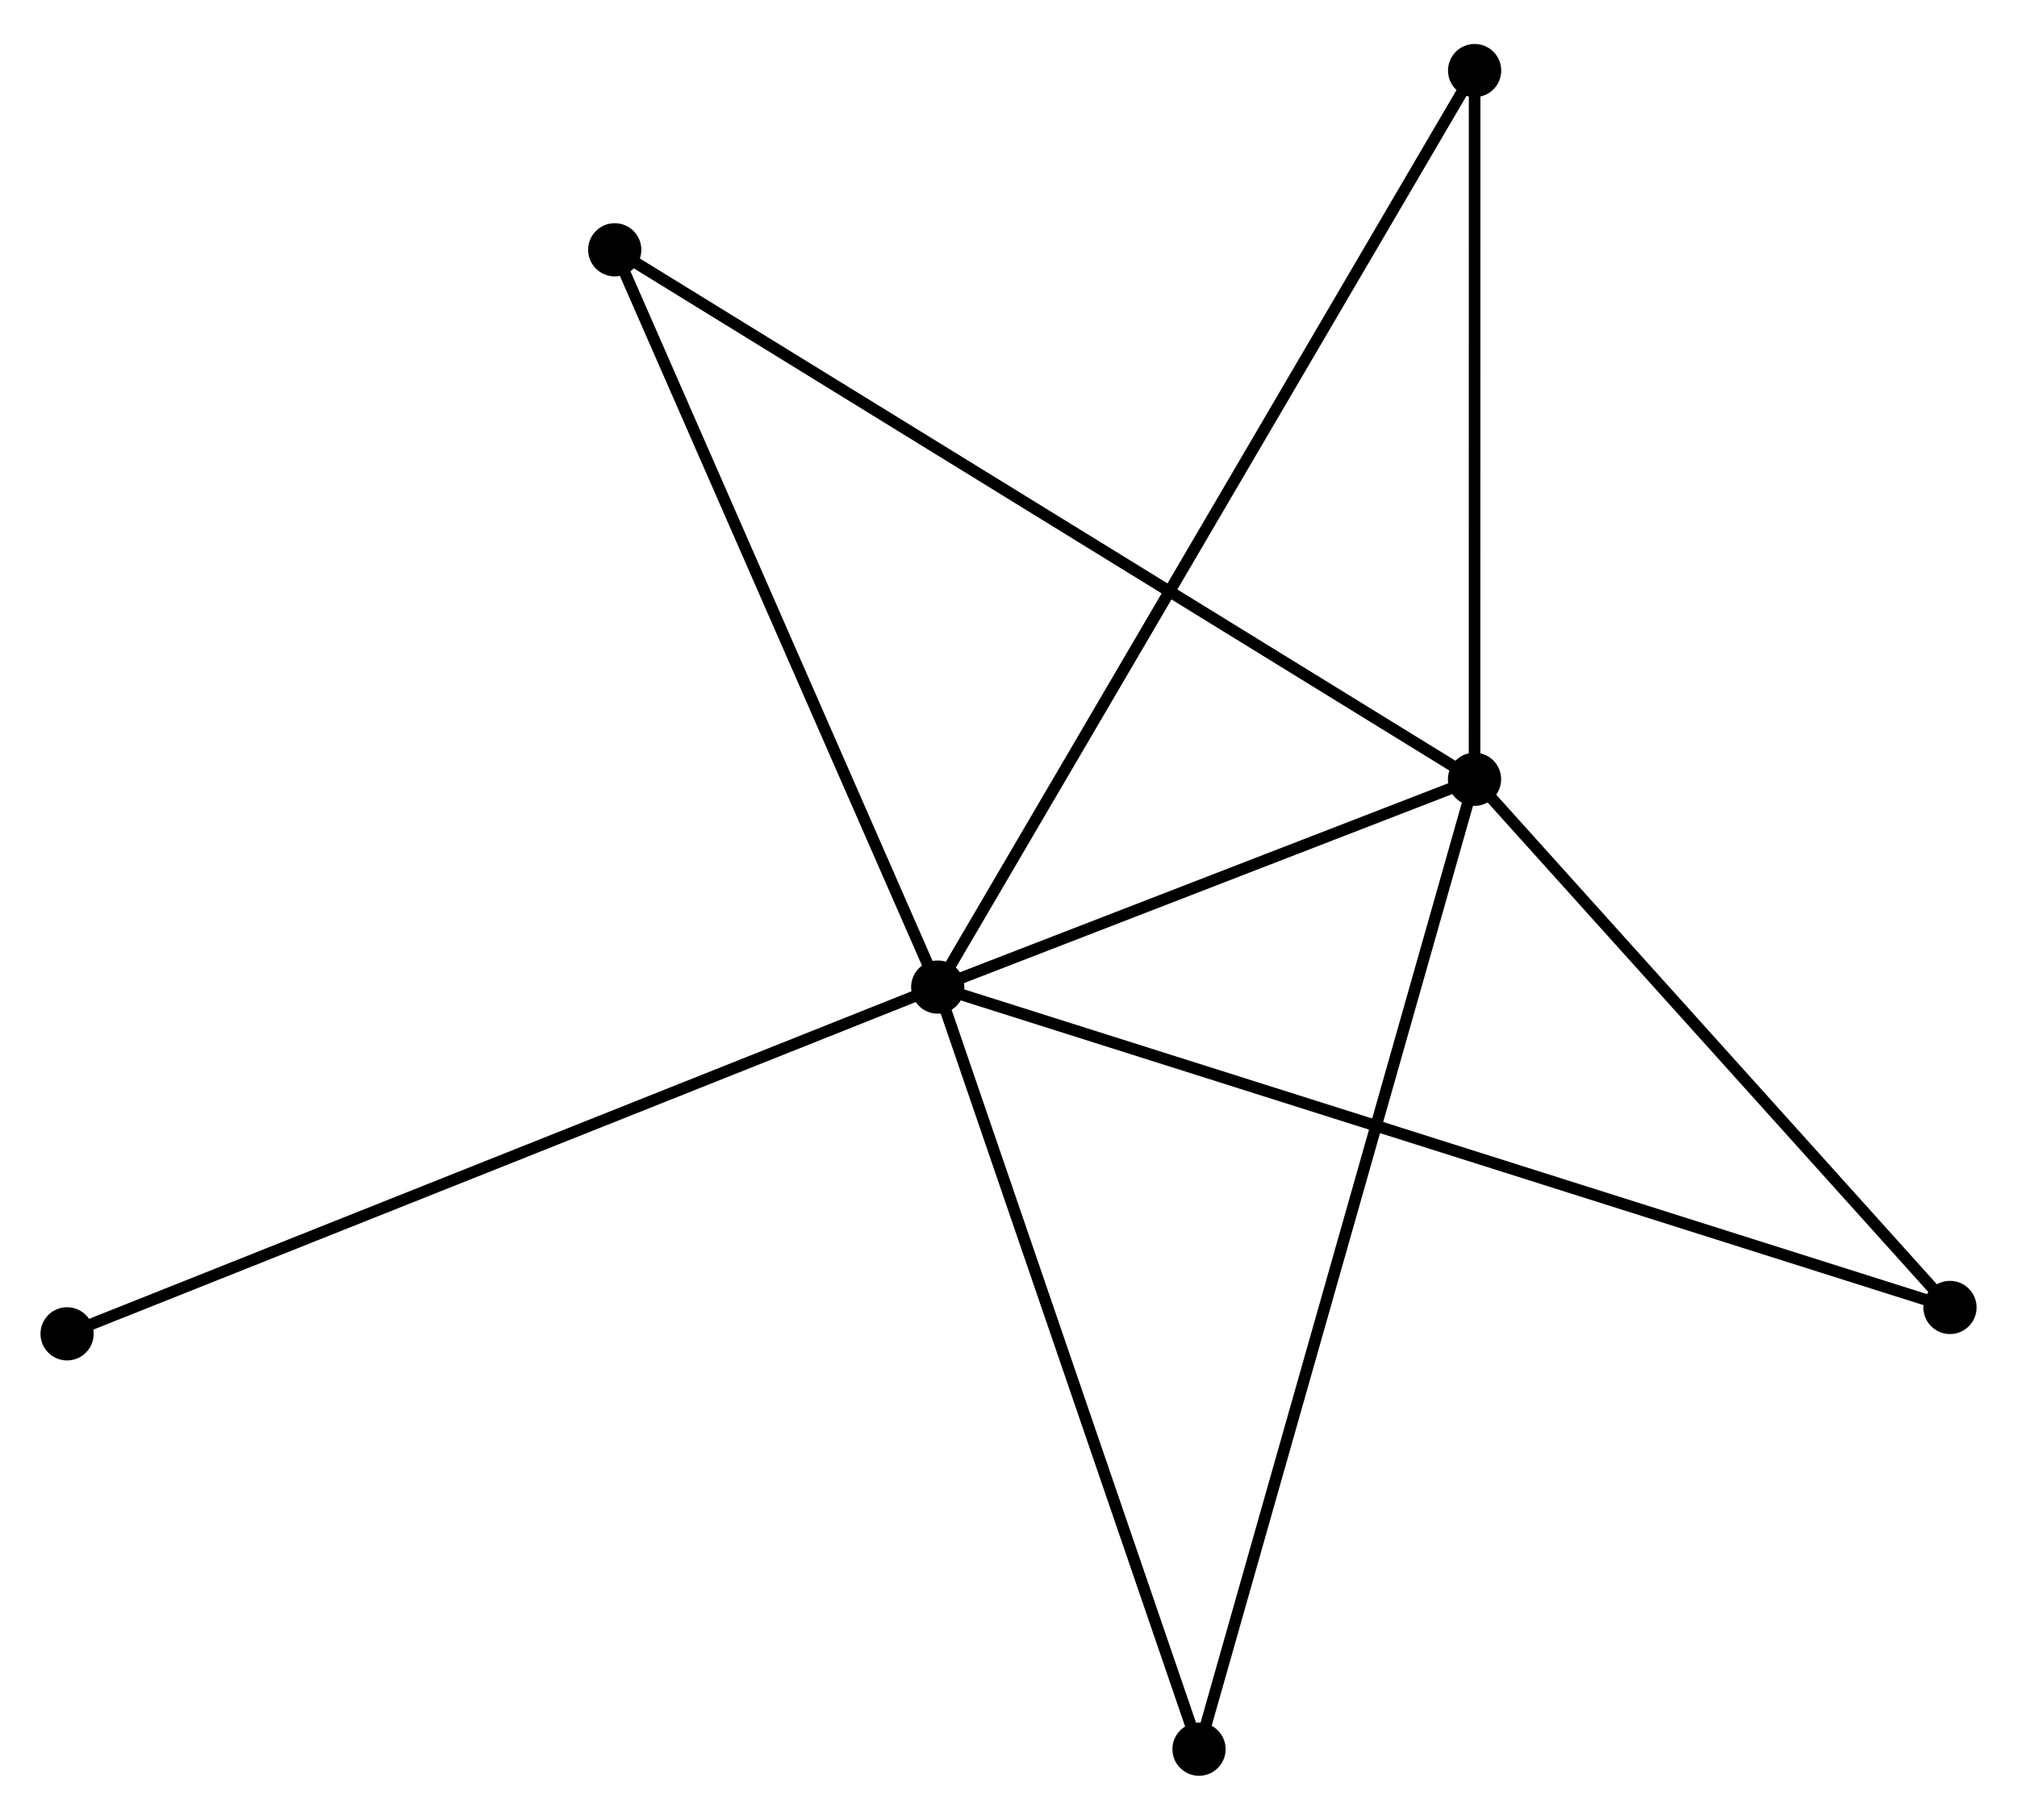 <?xml version="1.0" encoding="UTF-8" standalone="no"?>
<!DOCTYPE svg PUBLIC "-//W3C//DTD SVG 1.1//EN"
 "http://www.w3.org/Graphics/SVG/1.1/DTD/svg11.dtd">
<!-- Generated by graphviz version 2.36.0 (20140111.2315)
 -->
<!-- Title: %3 Pages: 1 -->
<svg width="174pt" height="157pt"
 viewBox="0.00 0.00 174.39 156.75" xmlns="http://www.w3.org/2000/svg" xmlns:xlink="http://www.w3.org/1999/xlink">
<g id="graph0" class="graph" transform="scale(1 1) rotate(0) translate(4 152.746)">
<title>%3</title>
<!-- 0 -->
<g id="node1" class="node"><title>0</title>
<ellipse fill="black" stroke="black" cx="77.075" cy="-67.698" rx="1.8" ry="1.8"/>
</g>
<!-- 1 -->
<g id="node2" class="node"><title>1</title>
<ellipse fill="black" stroke="black" cx="123.488" cy="-85.665" rx="1.8" ry="1.8"/>
</g>
<!-- 0&#45;&#45;1 -->
<g id="edge1" class="edge"><title>0&#45;&#45;1</title>
<path fill="none" stroke="black" d="M79.069,-68.47C86.704,-71.426 114.021,-82.001 121.553,-84.916"/>
</g>
<!-- 2 -->
<g id="node3" class="node"><title>2</title>
<ellipse fill="black" stroke="black" cx="99.667" cy="-1.8" rx="1.8" ry="1.8"/>
</g>
<!-- 0&#45;&#45;2 -->
<g id="edge2" class="edge"><title>0&#45;&#45;2</title>
<path fill="none" stroke="black" d="M77.727,-65.797C81.026,-56.174 95.852,-12.929 99.055,-3.584"/>
</g>
<!-- 3 -->
<g id="node4" class="node"><title>3</title>
<ellipse fill="black" stroke="black" cx="49.15" cy="-131.448" rx="1.8" ry="1.8"/>
</g>
<!-- 0&#45;&#45;3 -->
<g id="edge3" class="edge"><title>0&#45;&#45;3</title>
<path fill="none" stroke="black" d="M76.269,-69.537C72.192,-78.847 53.865,-120.682 49.906,-129.722"/>
</g>
<!-- 4 -->
<g id="node5" class="node"><title>4</title>
<ellipse fill="black" stroke="black" cx="164.595" cy="-39.996" rx="1.8" ry="1.8"/>
</g>
<!-- 0&#45;&#45;4 -->
<g id="edge4" class="edge"><title>0&#45;&#45;4</title>
<path fill="none" stroke="black" d="M78.903,-67.12C90.293,-63.514 151.416,-44.167 162.777,-40.571"/>
</g>
<!-- 5 -->
<g id="node6" class="node"><title>5</title>
<ellipse fill="black" stroke="black" cx="123.496" cy="-146.946" rx="1.8" ry="1.8"/>
</g>
<!-- 0&#45;&#45;5 -->
<g id="edge5" class="edge"><title>0&#45;&#45;5</title>
<path fill="none" stroke="black" d="M78.045,-69.353C84.086,-79.667 116.506,-135.014 122.532,-145.3"/>
</g>
<!-- 6 -->
<g id="node7" class="node"><title>6</title>
<ellipse fill="black" stroke="black" cx="1.8" cy="-37.714" rx="1.8" ry="1.8"/>
</g>
<!-- 0&#45;&#45;6 -->
<g id="edge6" class="edge"><title>0&#45;&#45;6</title>
<path fill="none" stroke="black" d="M75.214,-66.957C64.8,-62.809 13.84,-42.51 3.596,-38.43"/>
</g>
<!-- 1&#45;&#45;2 -->
<g id="edge7" class="edge"><title>1&#45;&#45;2</title>
<path fill="none" stroke="black" d="M122.991,-83.914C119.891,-73 103.254,-14.428 100.162,-3.542"/>
</g>
<!-- 1&#45;&#45;3 -->
<g id="edge8" class="edge"><title>1&#45;&#45;3</title>
<path fill="none" stroke="black" d="M121.936,-86.622C112.261,-92.58 60.343,-124.554 50.694,-130.497"/>
</g>
<!-- 1&#45;&#45;4 -->
<g id="edge9" class="edge"><title>1&#45;&#45;4</title>
<path fill="none" stroke="black" d="M124.856,-84.146C131.097,-77.212 156.841,-48.61 163.18,-41.568"/>
</g>
<!-- 1&#45;&#45;5 -->
<g id="edge10" class="edge"><title>1&#45;&#45;5</title>
<path fill="none" stroke="black" d="M123.489,-87.704C123.49,-97.008 123.495,-135.388 123.496,-144.837"/>
</g>
</g>
</svg>
